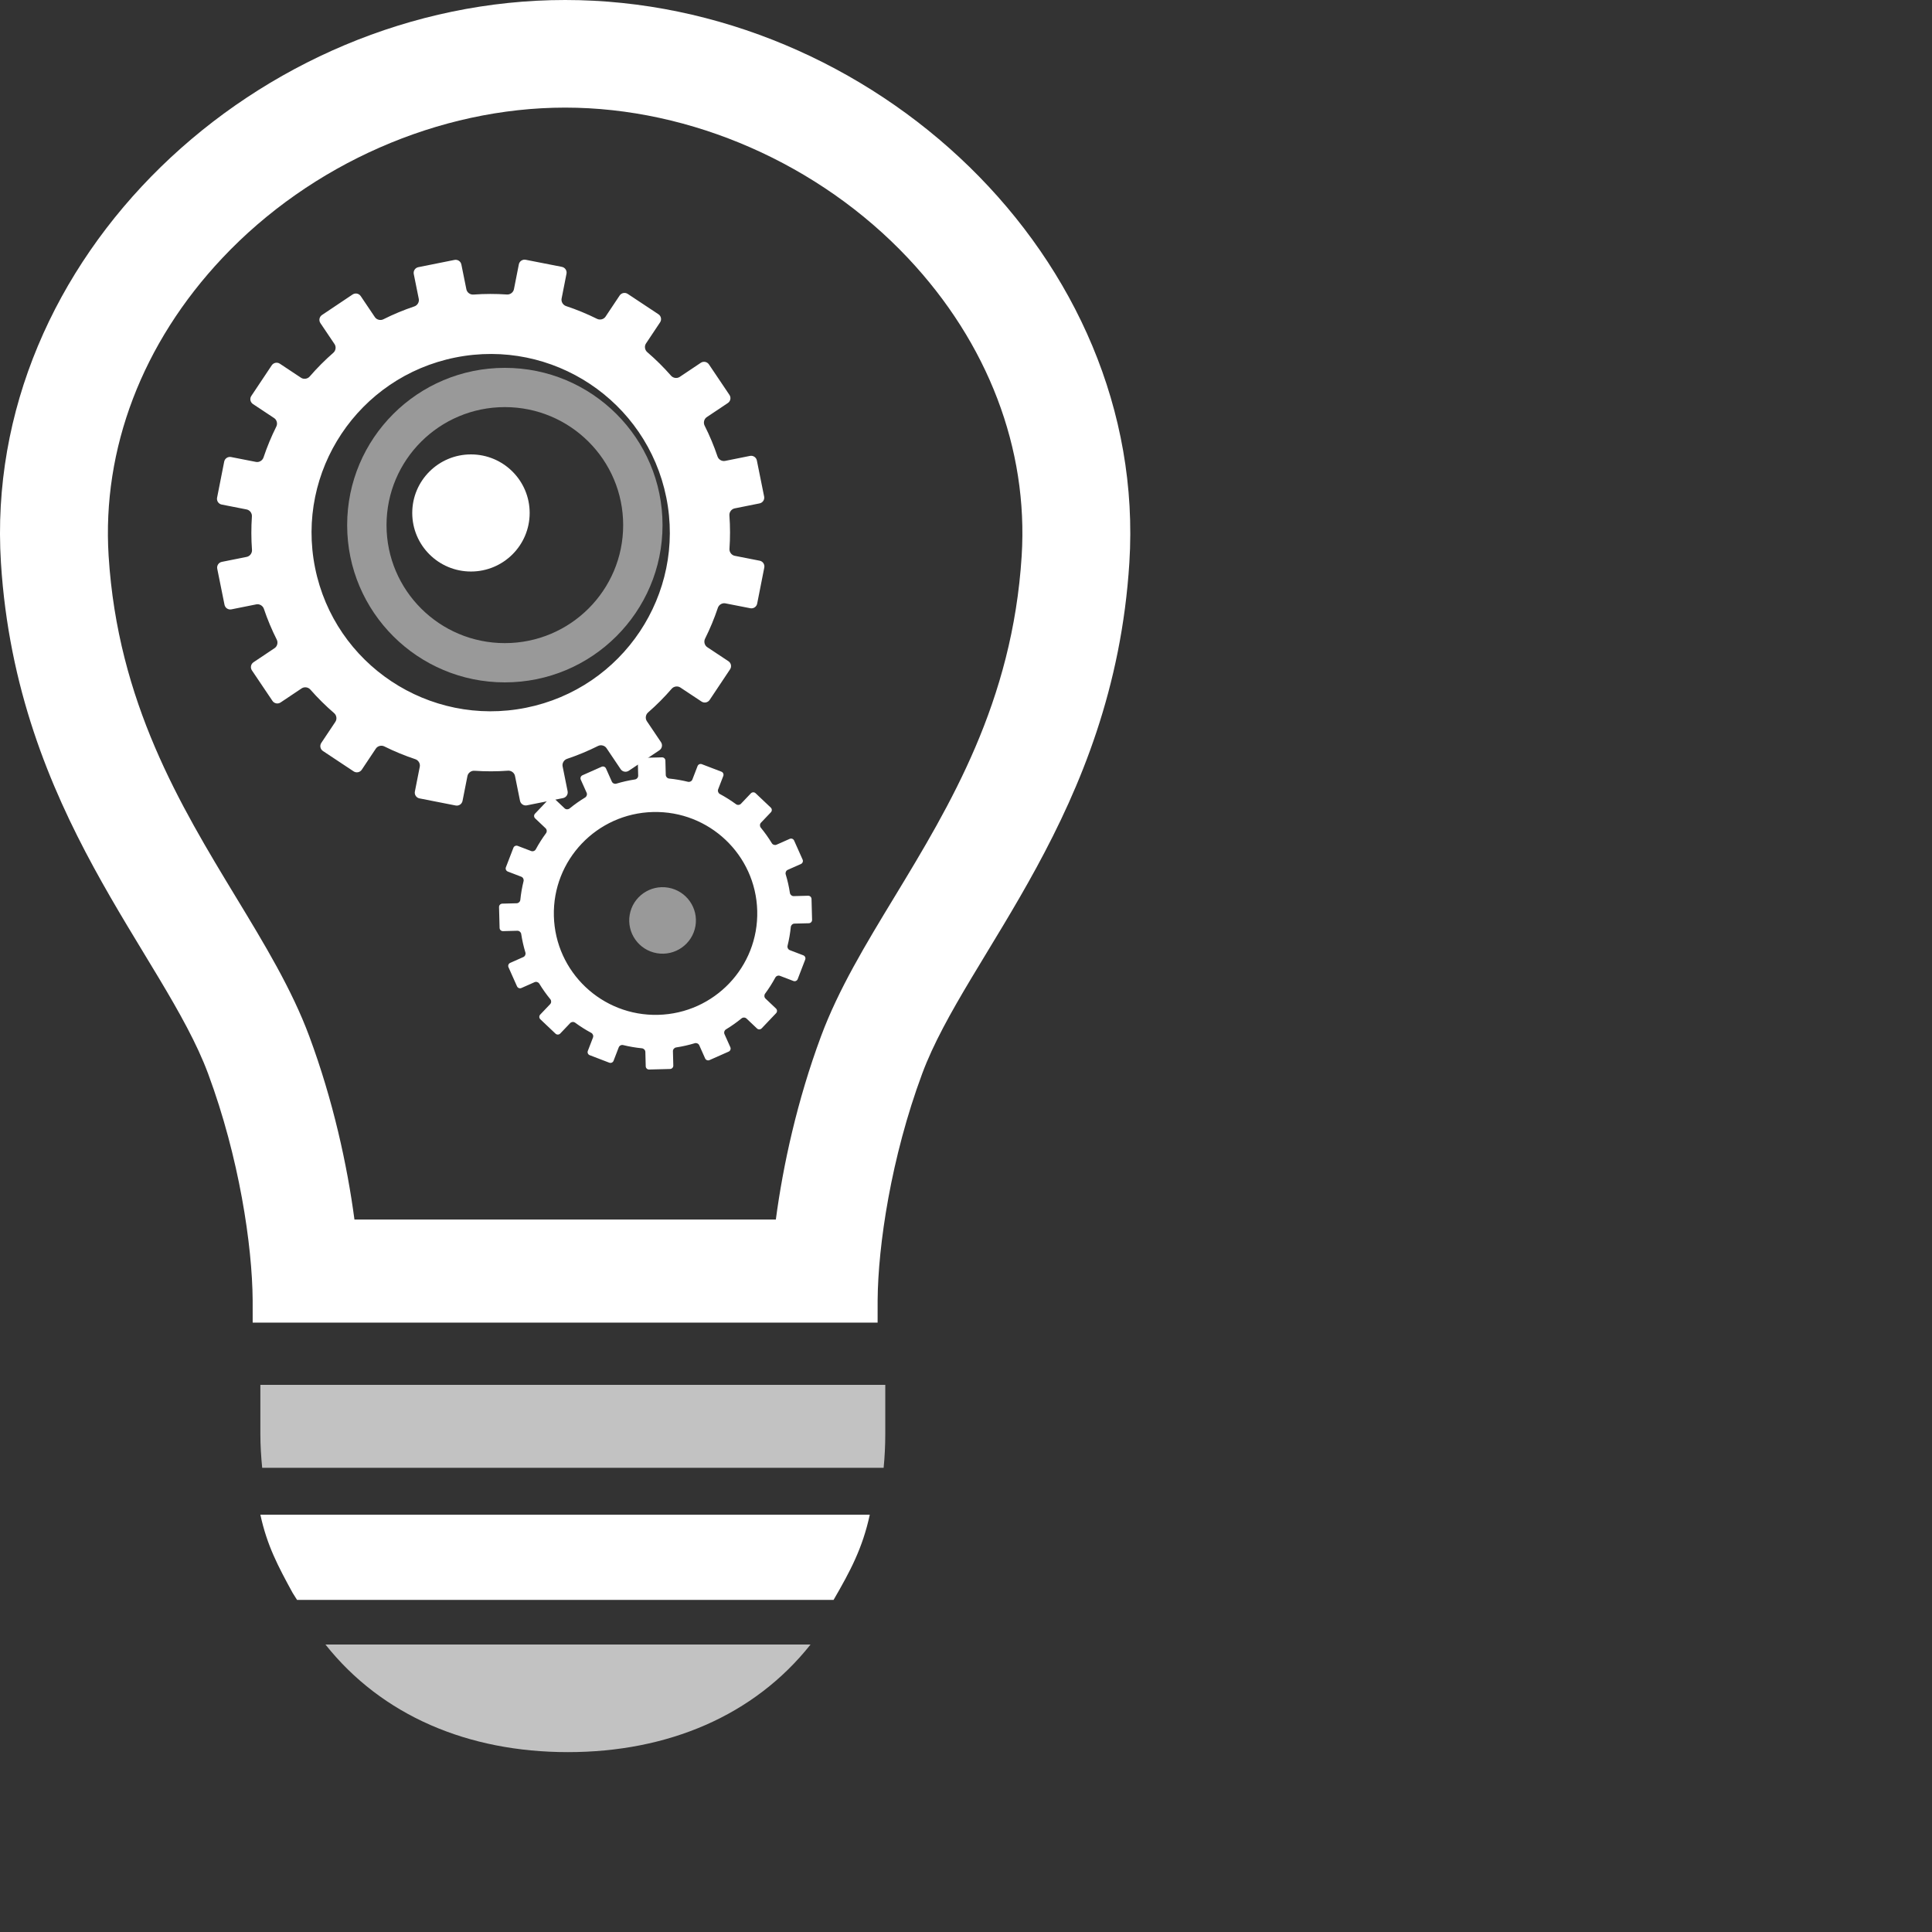 <?xml version="1.0" encoding="UTF-8"?>
<svg width="400px" height="400px" viewBox="0 0 400 400" version="1.1" xmlns="http://www.w3.org/2000/svg" xmlns:xlink="http://www.w3.org/1999/xlink">
    <rect x="0" y="0" width="400" height="400" fill="#333333" stroke="none"/>
    <defs></defs>
    <g id="img_list-ideasforyou" fill="#ffffff" stroke="none" stroke-width="1" fill-rule="evenodd">
        <path d="M117.579,362.758 C138.247,362.758 156.122,355.221 167.815,340.481 L67.382,340.481 C79.069,355.211 96.92,362.758 117.579,362.758" id="Fill-1" opacity="0.7"></path>
        <path d="M53.907,296.932 C53.907,299.288 54.057,301.603 54.282,303.895 L182.945,303.895 C183.172,301.607 183.286,299.284 183.286,296.932 C183.286,296.566 183.286,292.609 183.289,286.72 L53.906,286.72 C53.907,292.609 53.907,296.566 53.907,296.932" id="Fill-3" opacity="0.7"></path>
        <path d="M77.014,313.6 L53.906,313.6 C55.299,320.006 57.542,324.208 60.569,329.76 L61.499,331.238 L172.586,331.238 C176.029,325.291 178.57,320.579 180.08,313.6 L156.951,313.6 L77.014,313.6 Z" id="Fill-5"></path>
        <path d="M211.526,115.108 C209.628,145.395 196.64,166.82 185.18,185.722 C179.219,195.547 173.592,204.831 169.979,214.563 C165.052,227.827 162.128,241.213 160.631,252.487 L73.384,252.487 C71.889,241.222 68.965,227.831 64.037,214.563 C60.423,204.831 54.795,195.547 48.836,185.722 C37.376,166.82 24.386,145.395 22.49,115.108 C21.097,92.923 29.463,71.015 46.042,53.416 C64.405,33.917 90.935,22.279 117.007,22.279 C143.075,22.279 169.607,33.917 187.973,53.416 C204.553,71.015 212.917,92.923 211.526,115.108 M117.007,0 C53.522,0 -3.766,53.306 0.194,116.497 C3.451,168.48 33.874,197.484 43.089,222.3 C49.529,239.646 52.226,257.854 52.31,269.194 C52.31,269.413 52.311,271.259 52.313,273.838 L181.7,273.838 C181.7,271.259 181.704,269.416 181.704,269.197 C181.788,257.854 184.485,239.646 190.925,222.3 C200.141,197.484 230.563,168.48 233.821,116.497 C237.783,53.306 180.494,0 117.007,0" id="Fill-7"></path>
        <path d="M65.237,117.571 C61.196,97.545 74.198,78.047 94.279,74.018 C114.356,69.989 133.906,82.958 137.947,102.981 C141.987,123.007 128.983,142.504 108.905,146.533 C88.826,150.562 69.275,137.593 65.237,117.571 M106.624,160.647 L107.662,165.789 C107.793,166.443 108.433,166.869 109.087,166.736 L116.571,165.236 C117.227,165.104 117.651,164.467 117.518,163.812 L116.483,158.669 C116.349,158.014 116.762,157.326 117.398,157.113 C119.621,156.366 121.764,155.471 123.817,154.444 C124.414,154.144 125.196,154.338 125.569,154.893 L128.499,159.248 C128.873,159.8 129.625,159.949 130.182,159.575 L136.522,155.336 C137.076,154.964 137.227,154.211 136.851,153.658 L133.921,149.305 C133.548,148.75 133.666,147.956 134.17,147.515 C135.919,145.988 137.559,144.343 139.067,142.597 C139.506,142.091 140.299,141.972 140.857,142.34 L145.245,145.249 C145.801,145.62 146.554,145.468 146.925,144.913 L151.151,138.576 C151.522,138.019 151.371,137.267 150.814,136.898 L146.428,133.99 C145.87,133.619 145.674,132.843 145.97,132.244 C147.002,130.176 147.891,128.036 148.626,125.838 C148.839,125.202 149.528,124.789 150.184,124.919 L155.343,125.929 C155.999,126.057 156.638,125.632 156.764,124.975 L158.237,117.508 C158.367,116.852 157.939,116.214 157.28,116.089 L152.121,115.075 C151.464,114.947 150.982,114.303 151.028,113.636 C151.184,111.351 151.188,109.034 151.015,106.698 C150.966,106.033 151.442,105.388 152.102,105.256 L157.256,104.223 C157.913,104.089 158.34,103.453 158.205,102.799 L156.7,95.338 C156.57,94.684 155.932,94.26 155.273,94.391 L150.115,95.427 C149.459,95.557 148.769,95.146 148.556,94.513 C147.811,92.293 146.91,90.158 145.879,88.11 C145.579,87.513 145.772,86.733 146.329,86.361 L150.696,83.44 C151.251,83.066 151.399,82.315 151.025,81.761 L146.775,75.443 C146.399,74.888 145.649,74.742 145.092,75.113 L140.727,78.034 C140.171,78.407 139.374,78.292 138.935,77.788 C137.405,76.041 135.754,74.408 134,72.9 C133.493,72.464 133.372,71.671 133.746,71.114 L136.66,66.74 C137.031,66.185 136.881,65.434 136.325,65.063 L129.967,60.85 C129.41,60.48 128.658,60.631 128.287,61.186 L125.37,65.56 C125,66.117 124.22,66.313 123.621,66.016 C121.549,64.988 119.402,64.101 117.195,63.369 C116.558,63.157 116.145,62.469 116.274,61.815 L117.287,56.671 C117.416,56.015 116.988,55.38 116.332,55.252 L108.842,53.783 C108.184,53.653 107.546,54.08 107.42,54.736 L106.405,59.882 C106.276,60.538 105.629,61.017 104.963,60.973 C102.667,60.816 100.347,60.816 98.006,60.987 C97.339,61.036 96.691,60.558 96.56,59.906 L95.522,54.762 C95.389,54.106 94.751,53.682 94.094,53.815 L86.613,55.315 C85.957,55.447 85.533,56.084 85.666,56.739 L86.704,61.883 C86.836,62.537 86.424,63.225 85.786,63.438 C83.563,64.183 81.421,65.08 79.367,66.109 C78.77,66.407 77.987,66.215 77.615,65.658 L74.683,61.303 C74.309,60.749 73.556,60.601 72.999,60.973 L66.667,65.215 C66.11,65.589 65.963,66.34 66.335,66.893 L69.265,71.246 C69.636,71.8 69.522,72.592 69.018,73.033 C67.266,74.561 65.631,76.206 64.116,77.954 C63.678,78.459 62.882,78.579 62.325,78.208 L57.94,75.3 C57.383,74.929 56.628,75.083 56.259,75.638 L52.032,81.975 C51.66,82.532 51.815,83.282 52.37,83.65 L56.757,86.56 C57.316,86.93 57.51,87.709 57.211,88.307 C56.182,90.373 55.292,92.515 54.555,94.718 C54.346,95.35 53.655,95.764 52.999,95.635 L47.841,94.625 C47.185,94.494 46.547,94.922 46.417,95.576 L44.945,103.043 C44.816,103.699 45.244,104.334 45.901,104.464 L51.061,105.476 C51.72,105.604 52.202,106.248 52.154,106.912 C52,109.2 51.999,111.518 52.172,113.853 C52.22,114.518 51.739,115.163 51.085,115.295 L45.93,116.329 C45.271,116.459 44.847,117.098 44.979,117.753 L46.483,125.213 C46.614,125.869 47.254,126.293 47.908,126.16 L53.068,125.126 C53.723,124.994 54.415,125.405 54.629,126.037 C55.375,128.258 56.276,130.391 57.306,132.44 C57.604,133.036 57.41,133.816 56.856,134.187 L52.487,137.111 C51.931,137.482 51.782,138.235 52.154,138.789 L56.41,145.11 C56.783,145.663 57.538,145.812 58.091,145.438 L62.457,142.518 C63.014,142.146 63.811,142.262 64.25,142.764 C65.783,144.51 67.432,146.142 69.182,147.65 C69.691,148.086 69.809,148.878 69.44,149.437 L66.523,153.809 C66.152,154.366 66.304,155.116 66.86,155.486 L73.214,159.701 C73.773,160.072 74.525,159.92 74.897,159.365 L77.814,154.991 C78.183,154.434 78.965,154.236 79.563,154.534 C81.637,155.563 83.783,156.448 85.99,157.183 C86.627,157.394 87.041,158.082 86.911,158.736 L85.897,163.88 C85.767,164.534 86.195,165.172 86.853,165.299 L94.34,166.769 C94.997,166.899 95.635,166.471 95.763,165.815 L96.779,160.669 C96.908,160.013 97.552,159.533 98.221,159.579 C100.514,159.734 102.836,159.737 105.178,159.563 C105.846,159.516 106.491,159.993 106.624,160.647" id="Fill-9"></path>
        <path d="M97.507,94.08 C90.793,94.08 85.351,99.509 85.351,106.203 C85.351,112.899 90.793,118.326 97.507,118.326 C104.221,118.326 109.662,112.899 109.662,106.203 C109.662,99.509 104.221,94.08 97.507,94.08" id="Fill-11"></path>
        <path d="M104.523,133.152 C90.992,133.152 80.025,122.214 80.025,108.72 C80.025,95.226 90.992,84.286 104.523,84.286 C118.052,84.286 129.021,95.226 129.021,108.72 C129.021,122.214 118.052,133.152 104.523,133.152 M137.17,108.72 C137.17,90.738 122.553,76.16 104.523,76.16 C86.493,76.16 71.875,90.738 71.875,108.72 C71.875,126.702 86.493,141.279 104.523,141.279 C122.553,141.279 137.17,126.702 137.17,108.72" id="Fill-13" opacity="0.5"></path>
        <path d="M136.271,210.112 C124.644,210.415 114.975,201.256 114.673,189.66 C114.372,178.064 123.552,168.422 135.179,168.12 C146.807,167.82 156.477,176.978 156.776,188.574 C157.08,200.168 147.899,209.811 136.271,210.112 M167.313,185.452 L164.327,185.532 C163.947,185.539 163.6,185.243 163.542,184.868 C163.342,183.552 163.05,182.272 162.671,181.026 C162.561,180.66 162.747,180.246 163.094,180.091 L165.823,178.88 C166.17,178.725 166.328,178.322 166.173,177.973 L164.412,174.026 C164.257,173.679 163.85,173.524 163.505,173.677 L160.772,174.887 C160.429,175.041 159.993,174.899 159.798,174.575 C159.112,173.449 158.348,172.376 157.515,171.36 C157.273,171.066 157.283,170.612 157.546,170.335 L159.604,168.173 C159.867,167.897 159.856,167.463 159.578,167.203 L156.436,164.227 C156.158,163.966 155.724,163.976 155.462,164.25 L153.402,166.414 C153.14,166.689 152.685,166.723 152.38,166.498 C151.322,165.723 150.208,165.016 149.043,164.392 C148.71,164.213 148.545,163.786 148.68,163.433 L149.75,160.654 C149.887,160.3 149.711,159.903 149.356,159.766 L145.308,158.217 C144.953,158.08 144.555,158.257 144.421,158.611 L143.349,161.392 C143.213,161.747 142.804,161.953 142.435,161.861 C141.166,161.552 139.869,161.324 138.542,161.192 C138.165,161.155 137.848,160.825 137.84,160.447 L137.762,157.468 C137.752,157.087 137.435,156.79 137.055,156.801 L132.722,156.911 C132.342,156.921 132.041,157.236 132.055,157.615 L132.129,160.594 C132.14,160.973 131.842,161.318 131.468,161.375 C130.148,161.575 128.862,161.868 127.613,162.245 C127.25,162.355 126.827,162.17 126.676,161.824 L125.462,159.099 C125.307,158.753 124.899,158.597 124.552,158.752 L120.594,160.51 C120.246,160.662 120.091,161.07 120.242,161.415 L121.459,164.137 C121.612,164.483 121.47,164.914 121.148,165.111 C120.015,165.796 118.942,166.557 117.923,167.388 C117.626,167.627 117.169,167.619 116.897,167.356 L114.726,165.301 C114.451,165.04 114.013,165.052 113.752,165.327 L110.768,168.462 C110.506,168.737 110.518,169.172 110.792,169.431 L112.96,171.486 C113.238,171.749 113.272,172.201 113.047,172.509 C112.266,173.565 111.561,174.676 110.934,175.835 C110.754,176.172 110.327,176.335 109.972,176.198 L107.187,175.132 C106.833,174.994 106.431,175.171 106.296,175.524 L104.741,179.559 C104.603,179.913 104.781,180.308 105.138,180.447 L107.926,181.515 C108.283,181.651 108.489,182.059 108.4,182.425 C108.087,183.69 107.86,184.986 107.727,186.309 C107.689,186.688 107.359,187.001 106.978,187.011 L103.994,187.088 C103.614,187.1 103.312,187.413 103.32,187.791 L103.435,192.114 C103.442,192.491 103.759,192.791 104.139,192.782 L107.125,192.702 C107.504,192.694 107.853,192.99 107.911,193.367 C108.11,194.681 108.402,195.963 108.781,197.208 C108.889,197.572 108.704,197.988 108.36,198.142 L105.629,199.354 C105.281,199.507 105.126,199.911 105.279,200.259 L107.04,204.209 C107.196,204.554 107.605,204.711 107.948,204.558 L110.676,203.348 C111.026,203.192 111.459,203.336 111.656,203.66 C112.342,204.785 113.107,205.861 113.936,206.875 C114.18,207.166 114.168,207.623 113.904,207.898 L111.846,210.059 C111.584,210.336 111.598,210.769 111.872,211.032 L115.015,214.008 C115.293,214.268 115.728,214.256 115.989,213.984 L118.051,211.819 C118.31,211.544 118.767,211.51 119.073,211.735 C120.13,212.511 121.245,213.217 122.409,213.841 C122.745,214.021 122.91,214.448 122.774,214.803 L121.704,217.58 C121.565,217.936 121.741,218.331 122.097,218.465 L126.141,220.017 C126.498,220.154 126.896,219.977 127.032,219.622 L128.103,216.842 C128.239,216.487 128.647,216.281 129.016,216.373 C130.284,216.682 131.584,216.909 132.91,217.039 C133.288,217.078 133.603,217.407 133.614,217.788 L133.691,220.766 C133.7,221.146 134.016,221.444 134.396,221.433 L138.729,221.321 C139.109,221.314 139.41,220.997 139.4,220.62 L139.324,217.639 C139.315,217.262 139.61,216.918 139.986,216.86 C141.304,216.659 142.591,216.365 143.84,215.99 C144.201,215.88 144.624,216.065 144.775,216.413 L145.989,219.134 C146.147,219.479 146.551,219.635 146.897,219.481 L150.861,217.725 C151.208,217.572 151.363,217.164 151.21,216.819 L149.994,214.097 C149.84,213.751 149.984,213.317 150.308,213.12 C151.438,212.436 152.516,211.675 153.529,210.845 C153.825,210.604 154.282,210.616 154.556,210.879 L156.727,212.933 C157,213.194 157.438,213.183 157.7,212.905 L160.682,209.77 C160.945,209.498 160.935,209.06 160.658,208.802 L158.492,206.748 C158.212,206.486 158.182,206.033 158.404,205.725 C159.186,204.67 159.891,203.559 160.518,202.399 C160.698,202.063 161.123,201.899 161.479,202.036 L164.266,203.102 C164.621,203.242 165.022,203.064 165.156,202.709 L166.709,198.675 C166.848,198.321 166.67,197.924 166.314,197.787 L163.525,196.72 C163.169,196.582 162.965,196.177 163.055,195.806 C163.365,194.543 163.593,193.247 163.726,191.924 C163.763,191.549 164.091,191.234 164.475,191.222 L167.463,191.148 C167.84,191.135 168.145,190.822 168.131,190.44 L168.017,186.123 C168.011,185.744 167.693,185.445 167.313,185.452" id="Fill-15"></path>
        <path d="M138.363,183.784 C134.61,183.13 131.032,185.637 130.376,189.382 C129.723,193.129 132.237,196.694 135.992,197.349 C139.746,198.002 143.323,195.494 143.981,191.748 C144.632,188.003 142.119,184.437 138.363,183.784" id="Fill-17" opacity="0.5"></path>
    </g>
</svg>